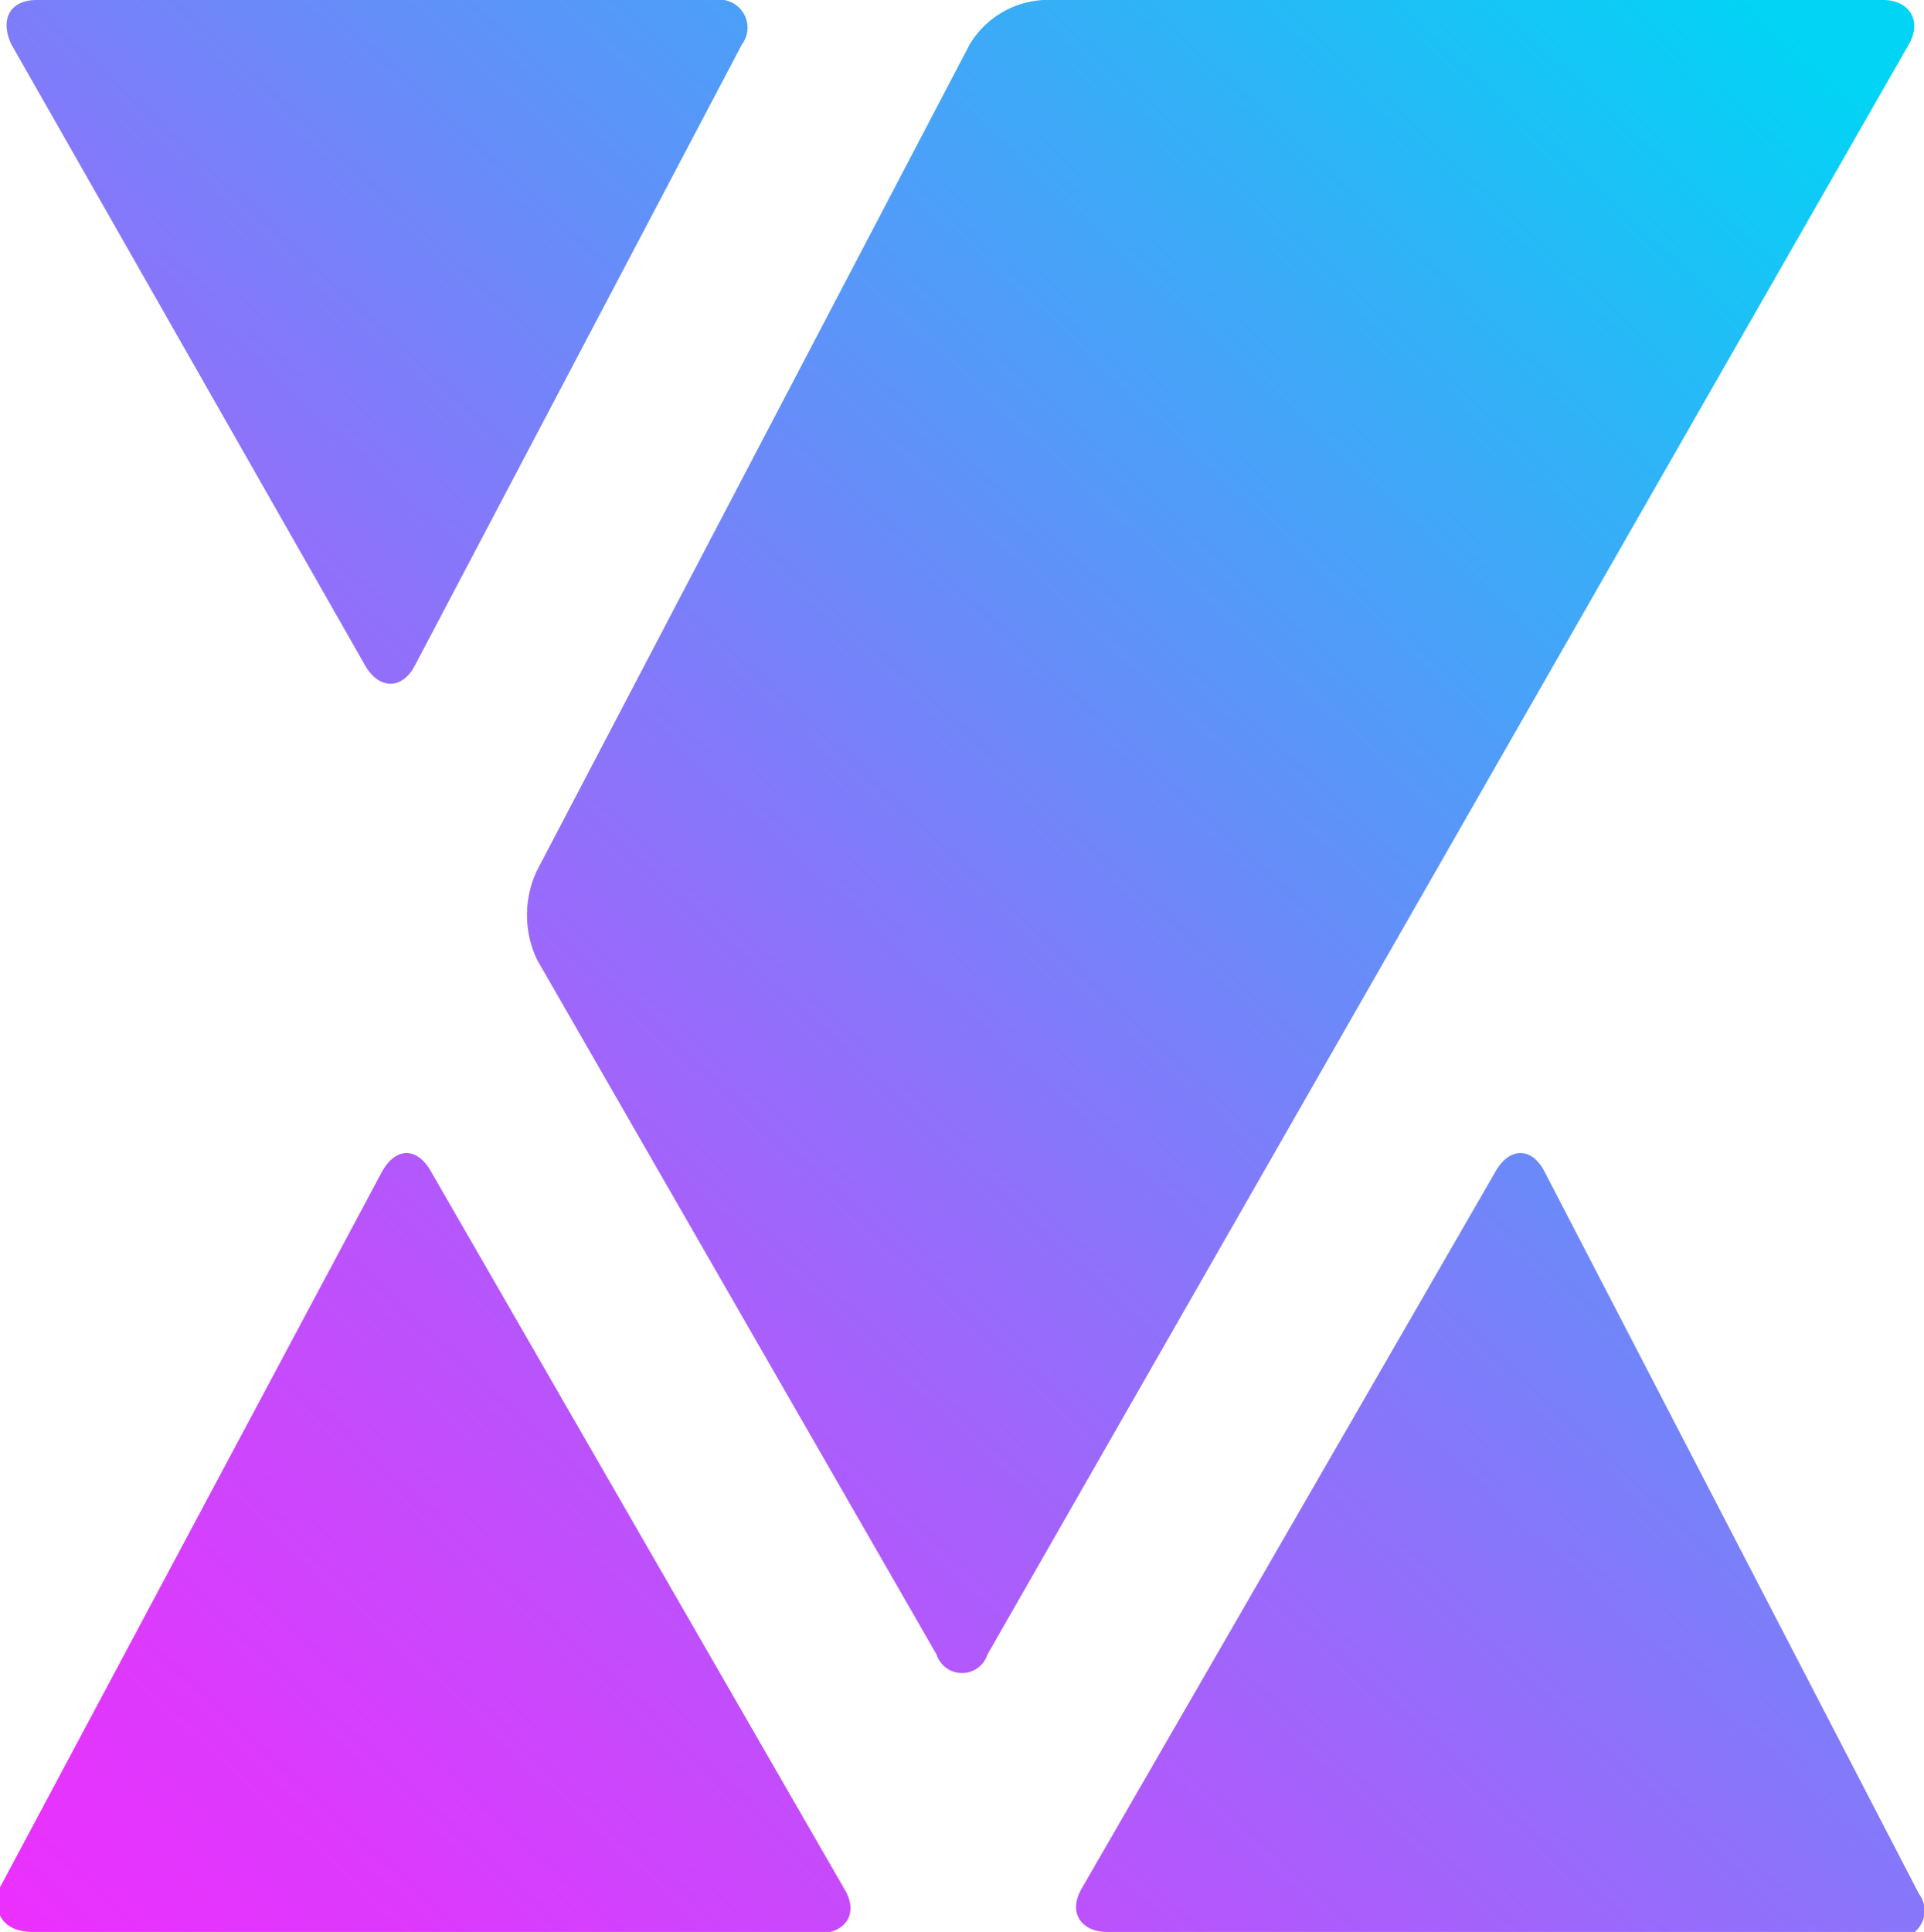 <svg xmlns="http://www.w3.org/2000/svg" xmlns:xlink="http://www.w3.org/1999/xlink" viewBox="0 0 15.12 15.18"><defs><style>.cls-1{fill:url(#linear-gradient);}</style><linearGradient id="linear-gradient" x1="14.41" y1="0.17" x2="0.47" y2="15.31" gradientUnits="userSpaceOnUse"><stop offset="0.01" stop-color="#01d4f5"/><stop offset="0.18" stop-color="#31b2f7"/><stop offset="0.48" stop-color="#807bfa"/><stop offset="0.72" stop-color="#ba53fc"/><stop offset="0.9" stop-color="#dd39fd"/><stop offset="1" stop-color="#eb30fe"/></linearGradient></defs><g id="Layer_2" data-name="Layer 2"><g id="Layer_1-2" data-name="Layer 1"><path class="cls-1" d="M.26,15.18C0,15.18-.06,15,0,14.83L3,9.21c.11-.2.28-.2.39,0l3.25,5.64c.11.19,0,.34-.2.34ZM7.36,13a.21.21,0,0,0,.4,0L15,.35c.11-.19,0-.35-.2-.35H8.2a.72.72,0,0,0-.58.35L4.22,6.84a.82.82,0,0,0,0,.7Zm7.51,2.23a.22.22,0,0,0,.21-.35L12.14,9.21c-.1-.2-.28-.2-.39,0L8.5,14.84c-.11.19,0,.34.2.34Zm-12-10c.11.19.29.19.39,0L5.83.35A.22.22,0,0,0,5.62,0H.29C.07,0,0,.16.09.35Z"/></g></g></svg>